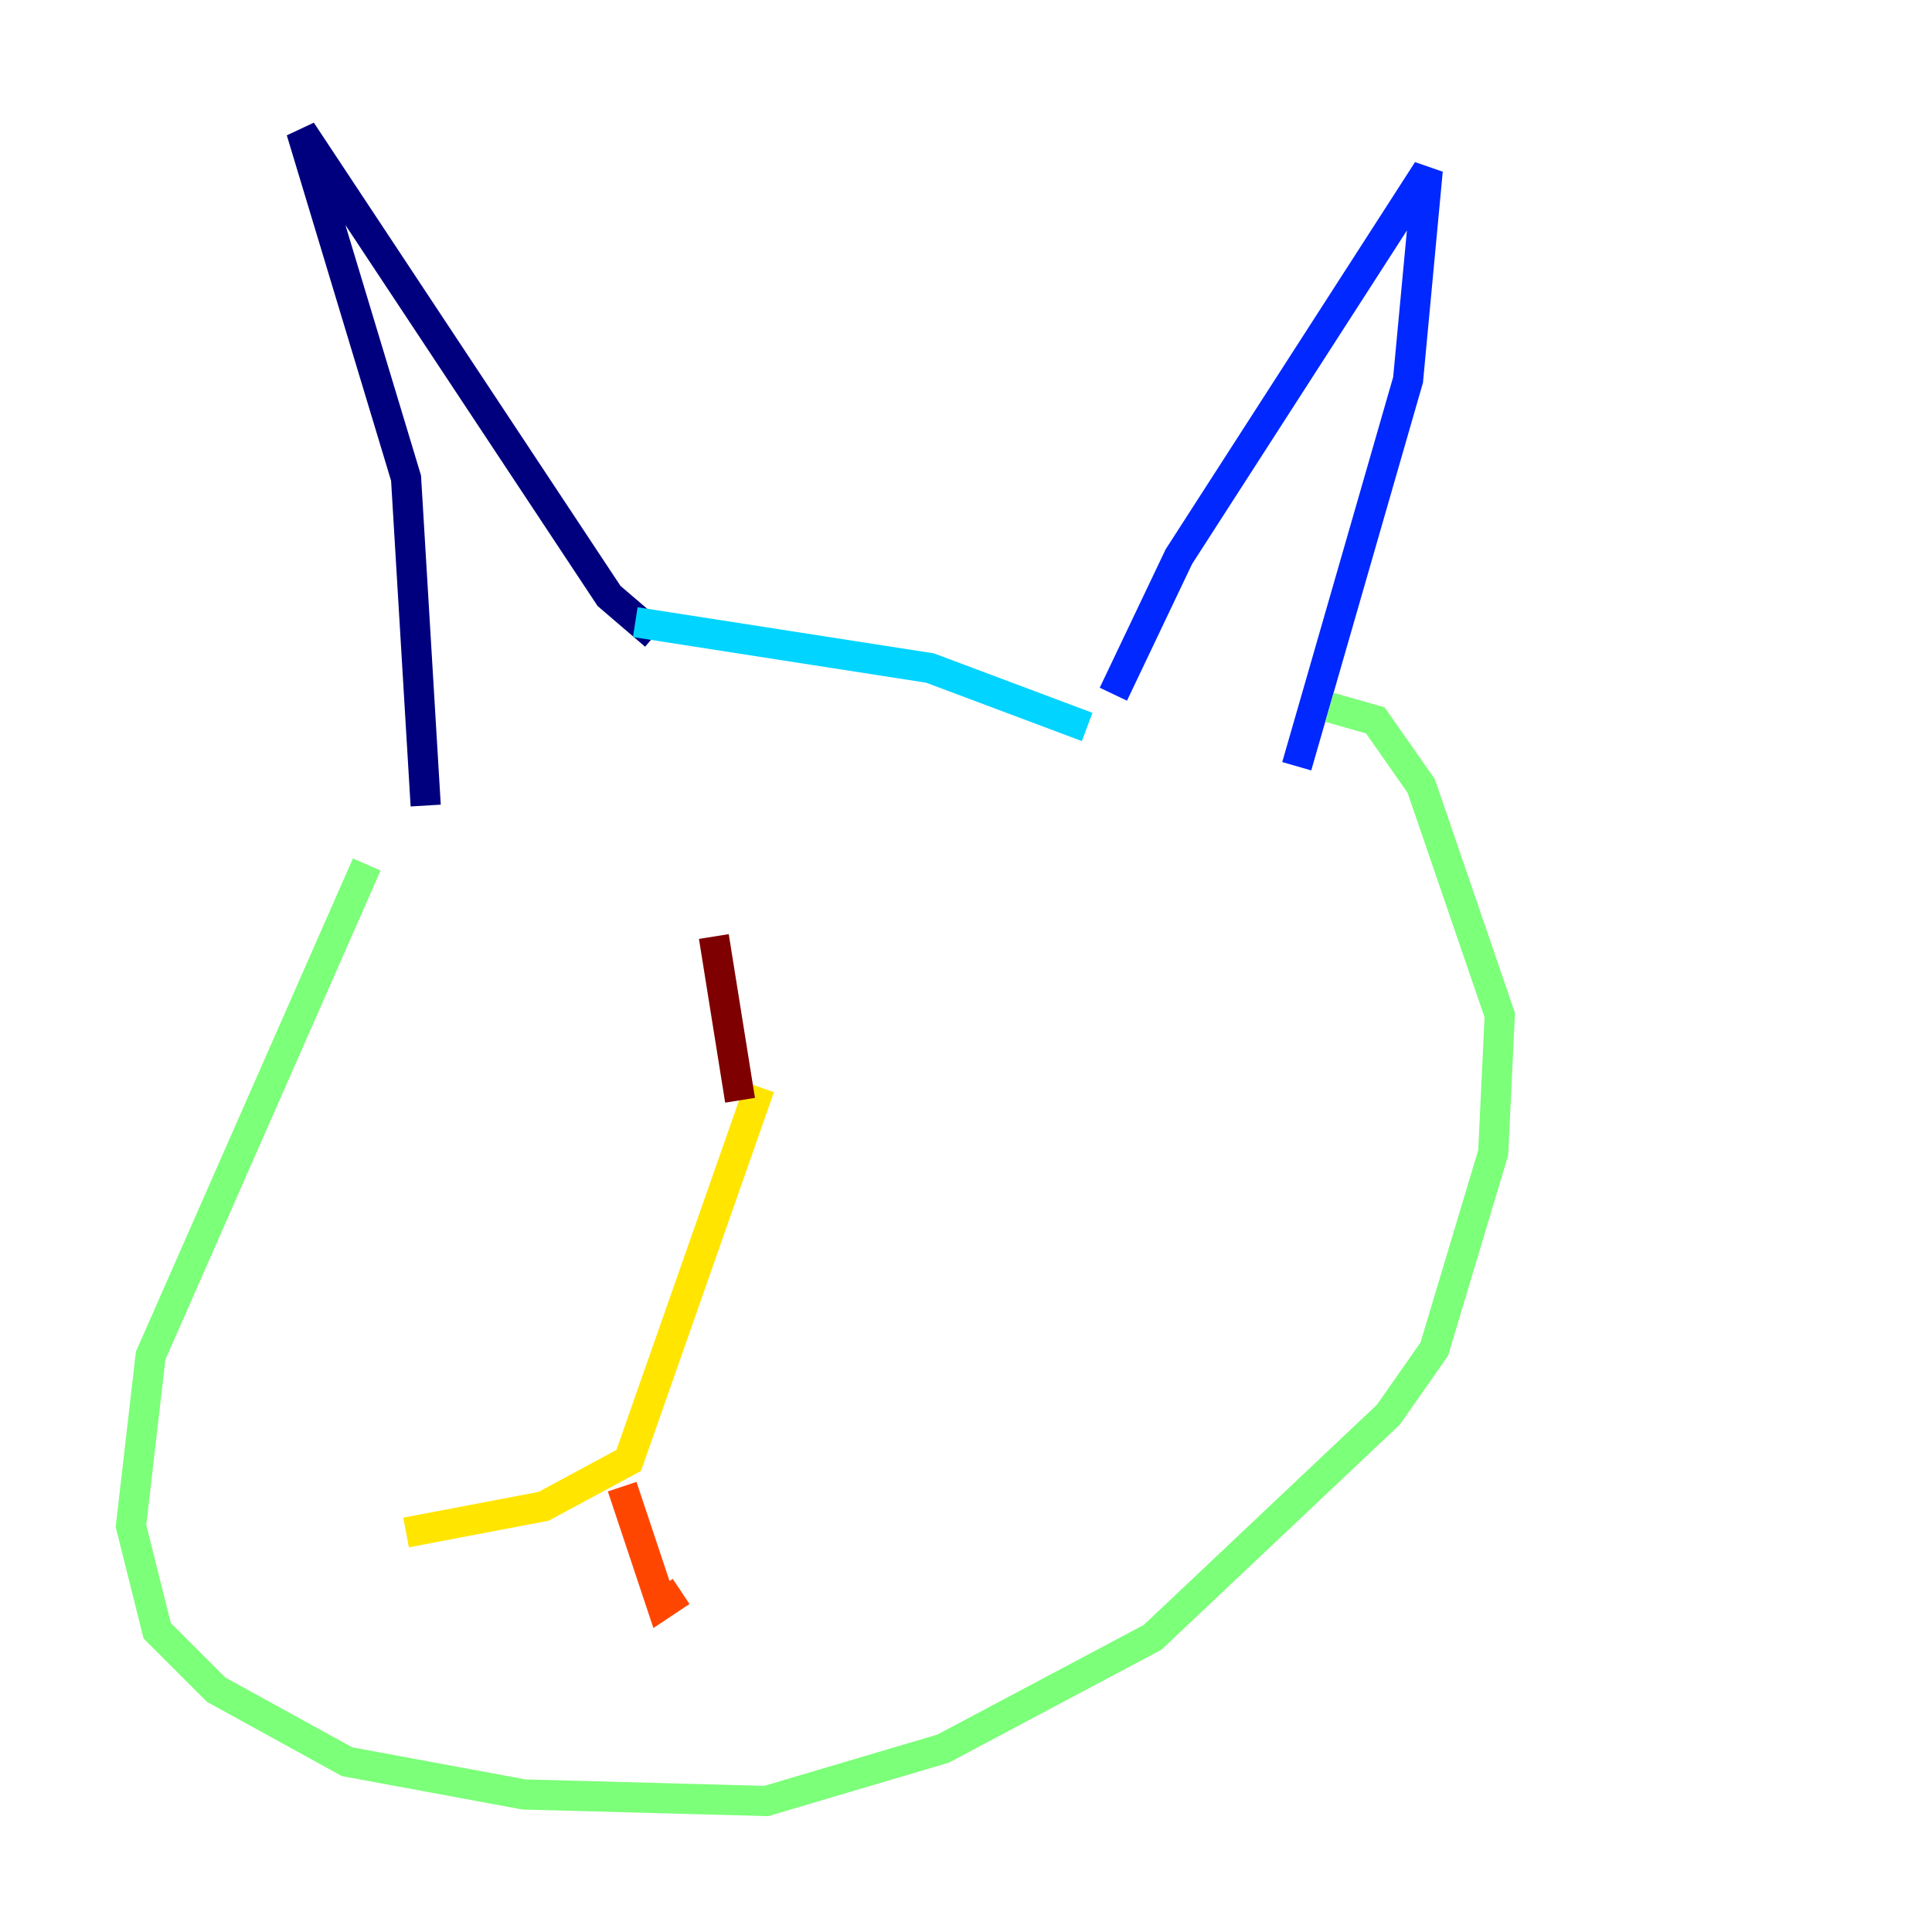 <?xml version="1.0" encoding="utf-8" ?>
<svg baseProfile="tiny" height="128" version="1.2" viewBox="0,0,128,128" width="128" xmlns="http://www.w3.org/2000/svg" xmlns:ev="http://www.w3.org/2001/xml-events" xmlns:xlink="http://www.w3.org/1999/xlink"><defs /><polyline fill="none" points="28.203,53.37 26.902,31.675 19.959,8.678 40.352,39.485 43.39,42.088" stroke="#00007f" stroke-width="2" /><polyline fill="none" points="73.763,45.993 78.102,36.881 94.59,11.281 93.288,25.166 85.912,50.766" stroke="#0028ff" stroke-width="2" /><polyline fill="none" points="42.088,41.22 61.614,44.258 72.027,48.163" stroke="#00d4ff" stroke-width="2" /><polyline fill="none" points="24.298,57.275 9.98,89.817 8.678,101.098 10.414,108.041 14.319,111.946 22.997,116.719 34.712,118.888 50.766,119.322 62.481,115.851 76.366,108.475 91.986,93.722 95.024,89.383 98.929,76.366 99.363,67.254 94.156,52.068 91.119,47.729 88.081,46.861" stroke="#7cff79" stroke-width="2" /><polyline fill="none" points="50.332,72.027 41.654,96.759 36.014,99.797 26.902,101.532" stroke="#ffe500" stroke-width="2" /><polyline fill="none" points="41.22,98.495 43.824,106.305 45.125,105.437" stroke="#ff4600" stroke-width="2" /><polyline fill="none" points="49.031,72.895 47.295,62.047" stroke="#7f0000" stroke-width="2" /></svg>